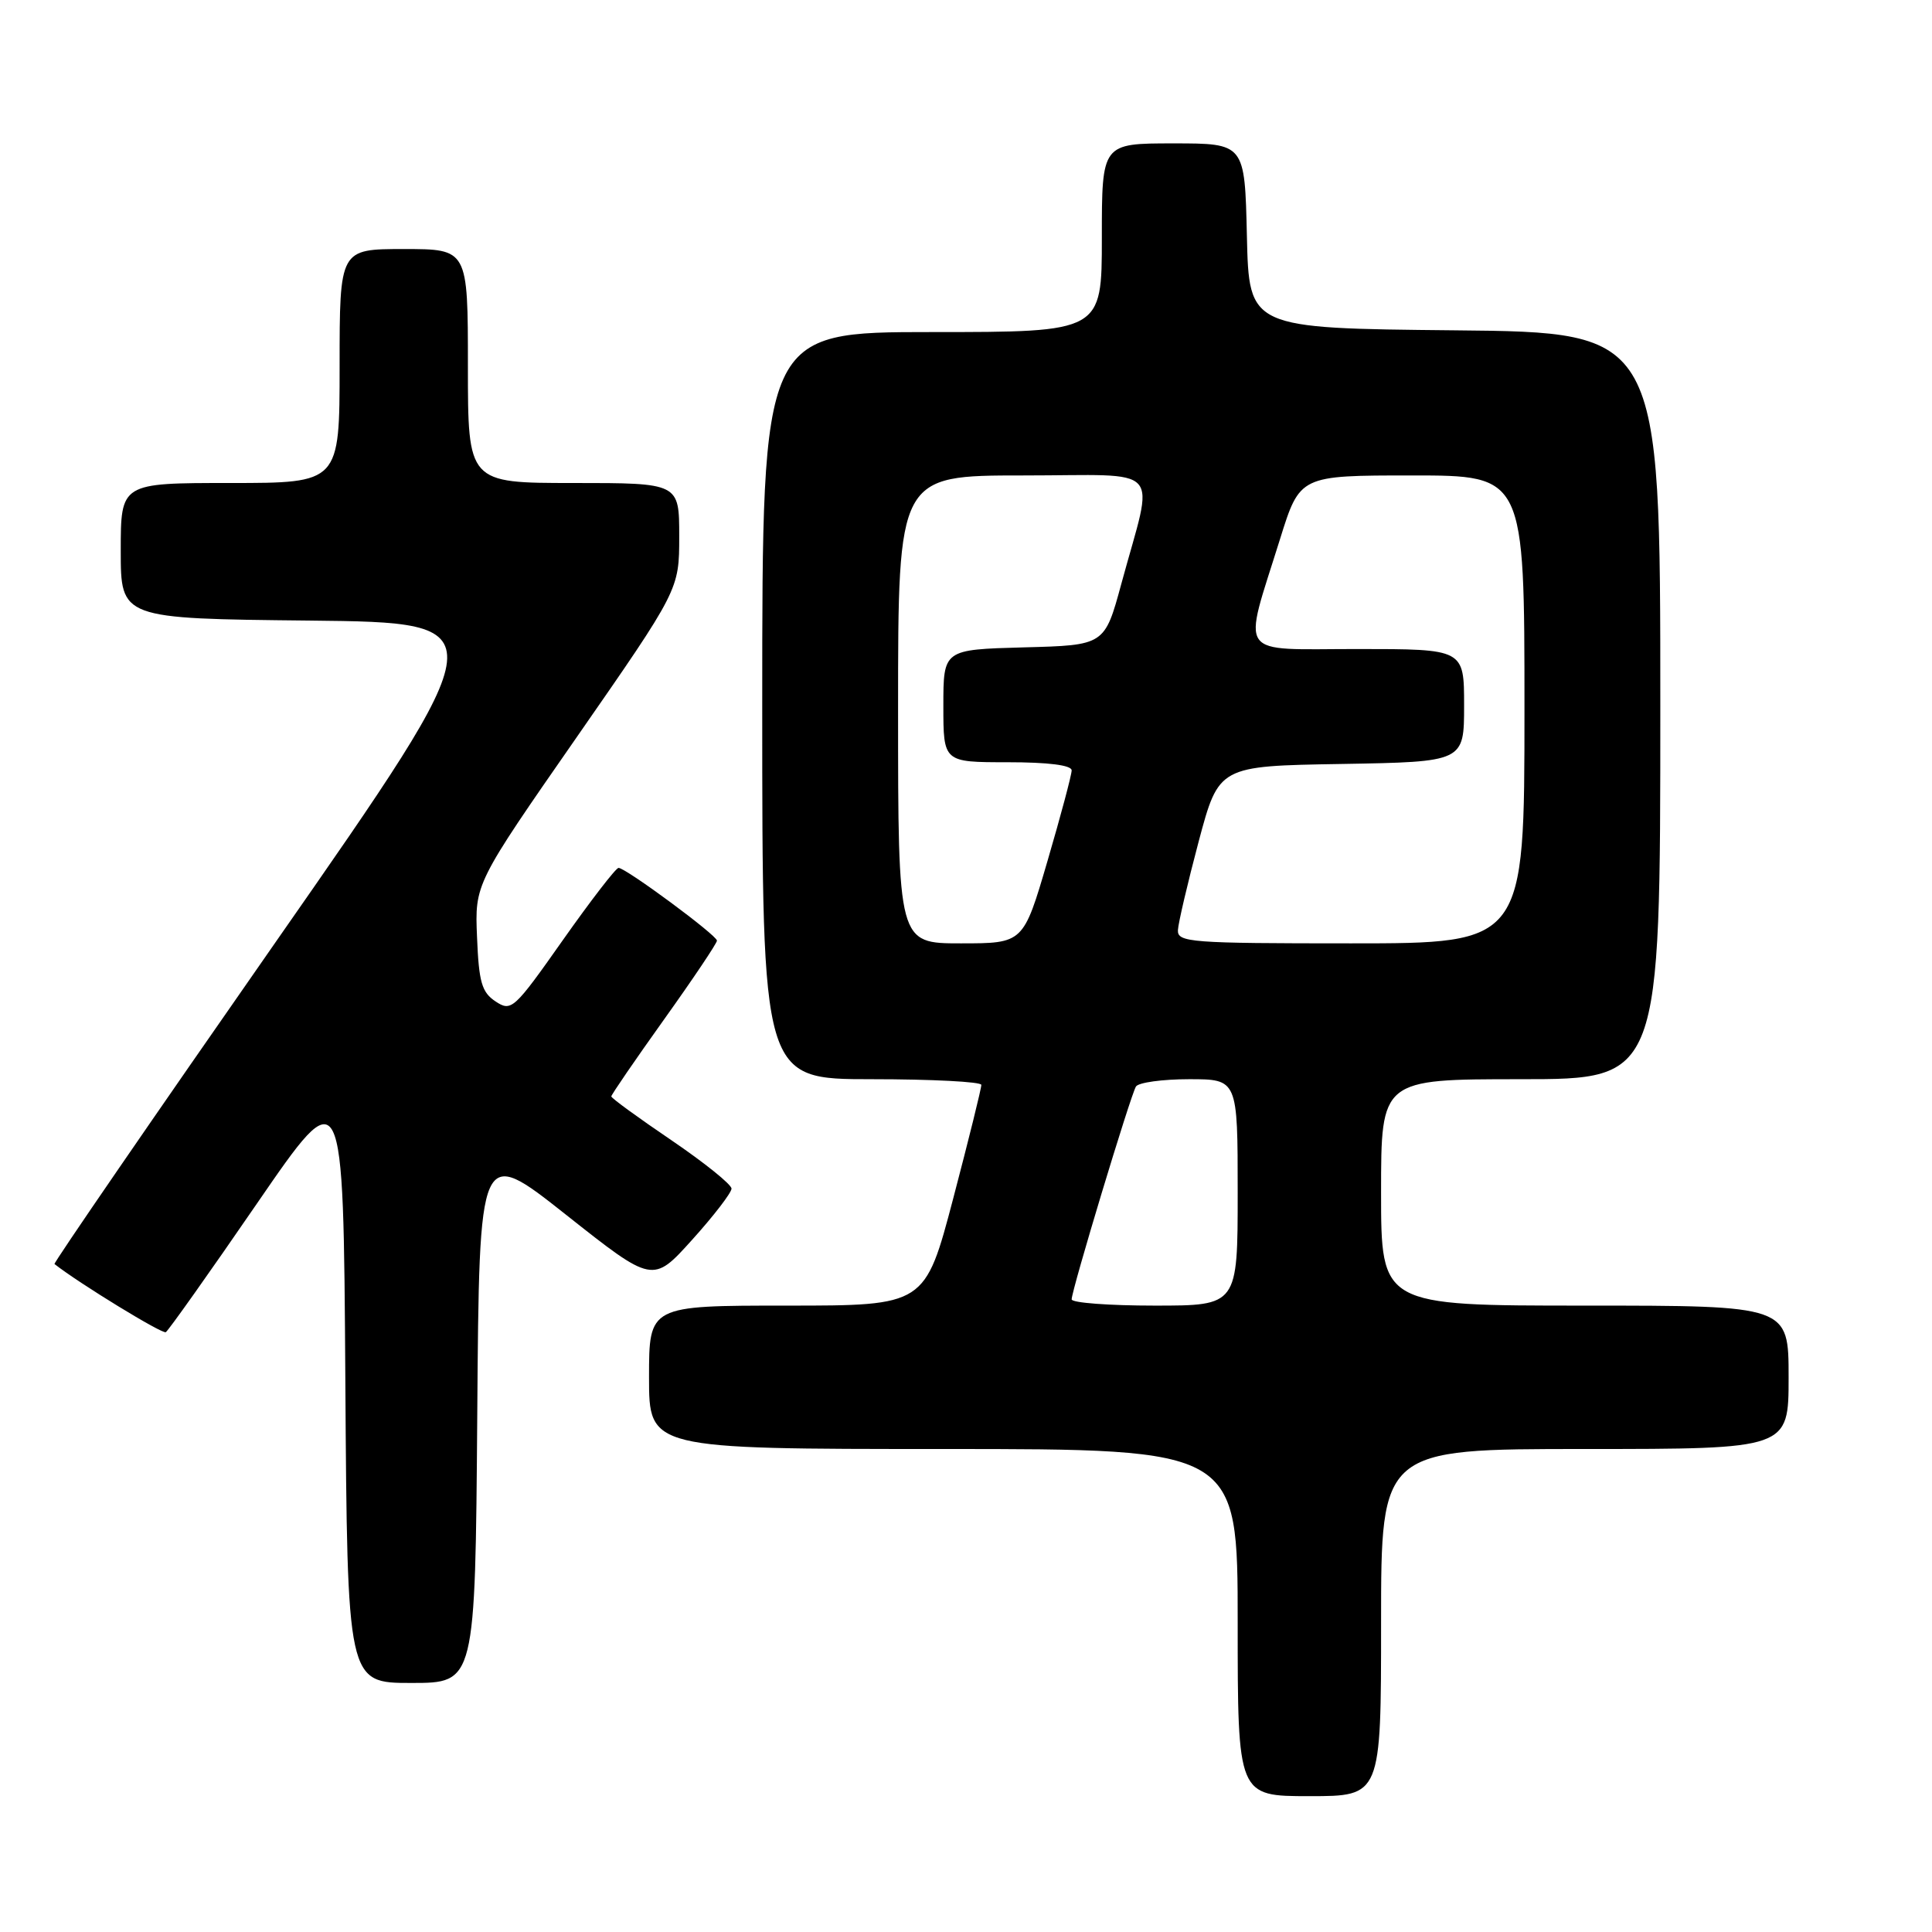 <?xml version="1.0" encoding="UTF-8" standalone="no"?>
<!DOCTYPE svg PUBLIC "-//W3C//DTD SVG 1.1//EN" "http://www.w3.org/Graphics/SVG/1.1/DTD/svg11.dtd" >
<svg xmlns="http://www.w3.org/2000/svg" xmlns:xlink="http://www.w3.org/1999/xlink" version="1.1" viewBox="0 0 256 256">
 <g >
 <path fill="currentColor"
d=" M 183.00 215.00 C 183.00 192.00 183.00 192.00 210.00 192.00 C 237.00 192.00 237.00 192.00 237.00 182.50 C 237.00 173.00 237.00 173.00 210.00 173.00 C 183.00 173.00 183.00 173.00 183.00 158.00 C 183.00 143.00 183.00 143.00 201.50 143.00 C 220.00 143.00 220.00 143.00 220.00 93.52 C 220.00 44.03 220.00 44.03 192.75 43.77 C 165.50 43.50 165.50 43.50 165.22 31.25 C 164.94 19.00 164.94 19.00 155.47 19.00 C 146.00 19.00 146.00 19.00 146.00 31.50 C 146.00 44.00 146.00 44.00 123.50 44.00 C 101.00 44.00 101.00 44.00 101.00 93.50 C 101.00 143.00 101.00 143.00 115.50 143.00 C 123.47 143.00 130.01 143.34 130.03 143.75 C 130.05 144.16 128.38 150.91 126.32 158.75 C 122.57 173.00 122.57 173.00 104.29 173.00 C 86.00 173.00 86.00 173.00 86.00 182.50 C 86.00 192.00 86.00 192.00 125.00 192.00 C 164.00 192.00 164.00 192.00 164.00 215.00 C 164.00 238.00 164.00 238.00 173.50 238.00 C 183.00 238.00 183.00 238.00 183.00 215.00 Z  M 63.24 187.43 C 63.50 151.86 63.50 151.86 75.00 160.96 C 86.50 170.06 86.50 170.06 91.71 164.28 C 94.58 161.10 96.92 158.05 96.93 157.50 C 96.93 156.95 93.35 154.07 88.97 151.09 C 84.59 148.12 81.00 145.51 81.00 145.28 C 81.00 145.06 84.15 140.46 88.00 135.07 C 91.85 129.68 95.00 124.98 95.00 124.64 C 95.00 123.93 82.92 115.00 81.96 115.00 C 81.61 115.00 78.29 119.31 74.58 124.57 C 68.11 133.76 67.76 134.08 65.67 132.70 C 63.84 131.49 63.45 130.16 63.21 124.19 C 62.91 117.11 62.91 117.11 76.46 97.62 C 90.00 78.13 90.00 78.13 90.00 71.06 C 90.00 64.00 90.00 64.00 76.00 64.00 C 62.00 64.00 62.00 64.00 62.00 48.50 C 62.00 33.00 62.00 33.00 53.50 33.00 C 45.00 33.00 45.00 33.00 45.00 48.50 C 45.00 64.00 45.00 64.00 30.50 64.00 C 16.00 64.00 16.00 64.00 16.00 72.98 C 16.00 81.97 16.00 81.97 41.02 82.23 C 66.04 82.50 66.04 82.50 36.49 124.88 C 20.23 148.20 7.06 167.37 7.22 167.49 C 10.52 170.08 21.51 176.80 21.97 176.52 C 22.32 176.30 27.76 168.63 34.05 159.47 C 45.50 142.81 45.50 142.81 45.76 182.90 C 46.02 223.00 46.02 223.00 54.50 223.00 C 62.97 223.00 62.97 223.00 63.24 187.43 Z  M 142.00 172.17 C 142.00 170.96 149.80 145.13 150.52 143.97 C 150.85 143.44 154.02 143.00 157.56 143.00 C 164.00 143.00 164.00 143.00 164.00 158.00 C 164.00 173.00 164.00 173.00 153.00 173.00 C 146.95 173.00 142.00 172.63 142.00 172.17 Z  M 119.00 94.00 C 119.00 63.00 119.00 63.00 135.58 63.00 C 154.53 63.00 152.95 61.26 148.59 77.33 C 146.37 85.50 146.37 85.50 135.68 85.78 C 125.00 86.07 125.00 86.07 125.00 93.53 C 125.00 101.00 125.00 101.00 133.50 101.00 C 138.91 101.00 142.00 101.39 142.00 102.08 C 142.00 102.67 140.56 108.07 138.80 114.08 C 135.60 125.00 135.60 125.00 127.30 125.00 C 119.00 125.00 119.00 125.00 119.00 94.00 Z  M 156.08 123.25 C 156.13 122.29 157.37 117.00 158.83 111.50 C 161.50 101.50 161.50 101.50 177.75 101.23 C 194.00 100.95 194.00 100.95 194.00 93.48 C 194.00 86.00 194.00 86.00 179.88 86.00 C 163.65 86.00 164.63 87.39 169.61 71.43 C 172.24 63.00 172.24 63.00 187.12 63.00 C 202.00 63.00 202.00 63.00 202.00 94.00 C 202.00 125.00 202.00 125.00 179.00 125.00 C 157.73 125.00 156.01 124.87 156.08 123.25 Z "/>
</g>
</svg>